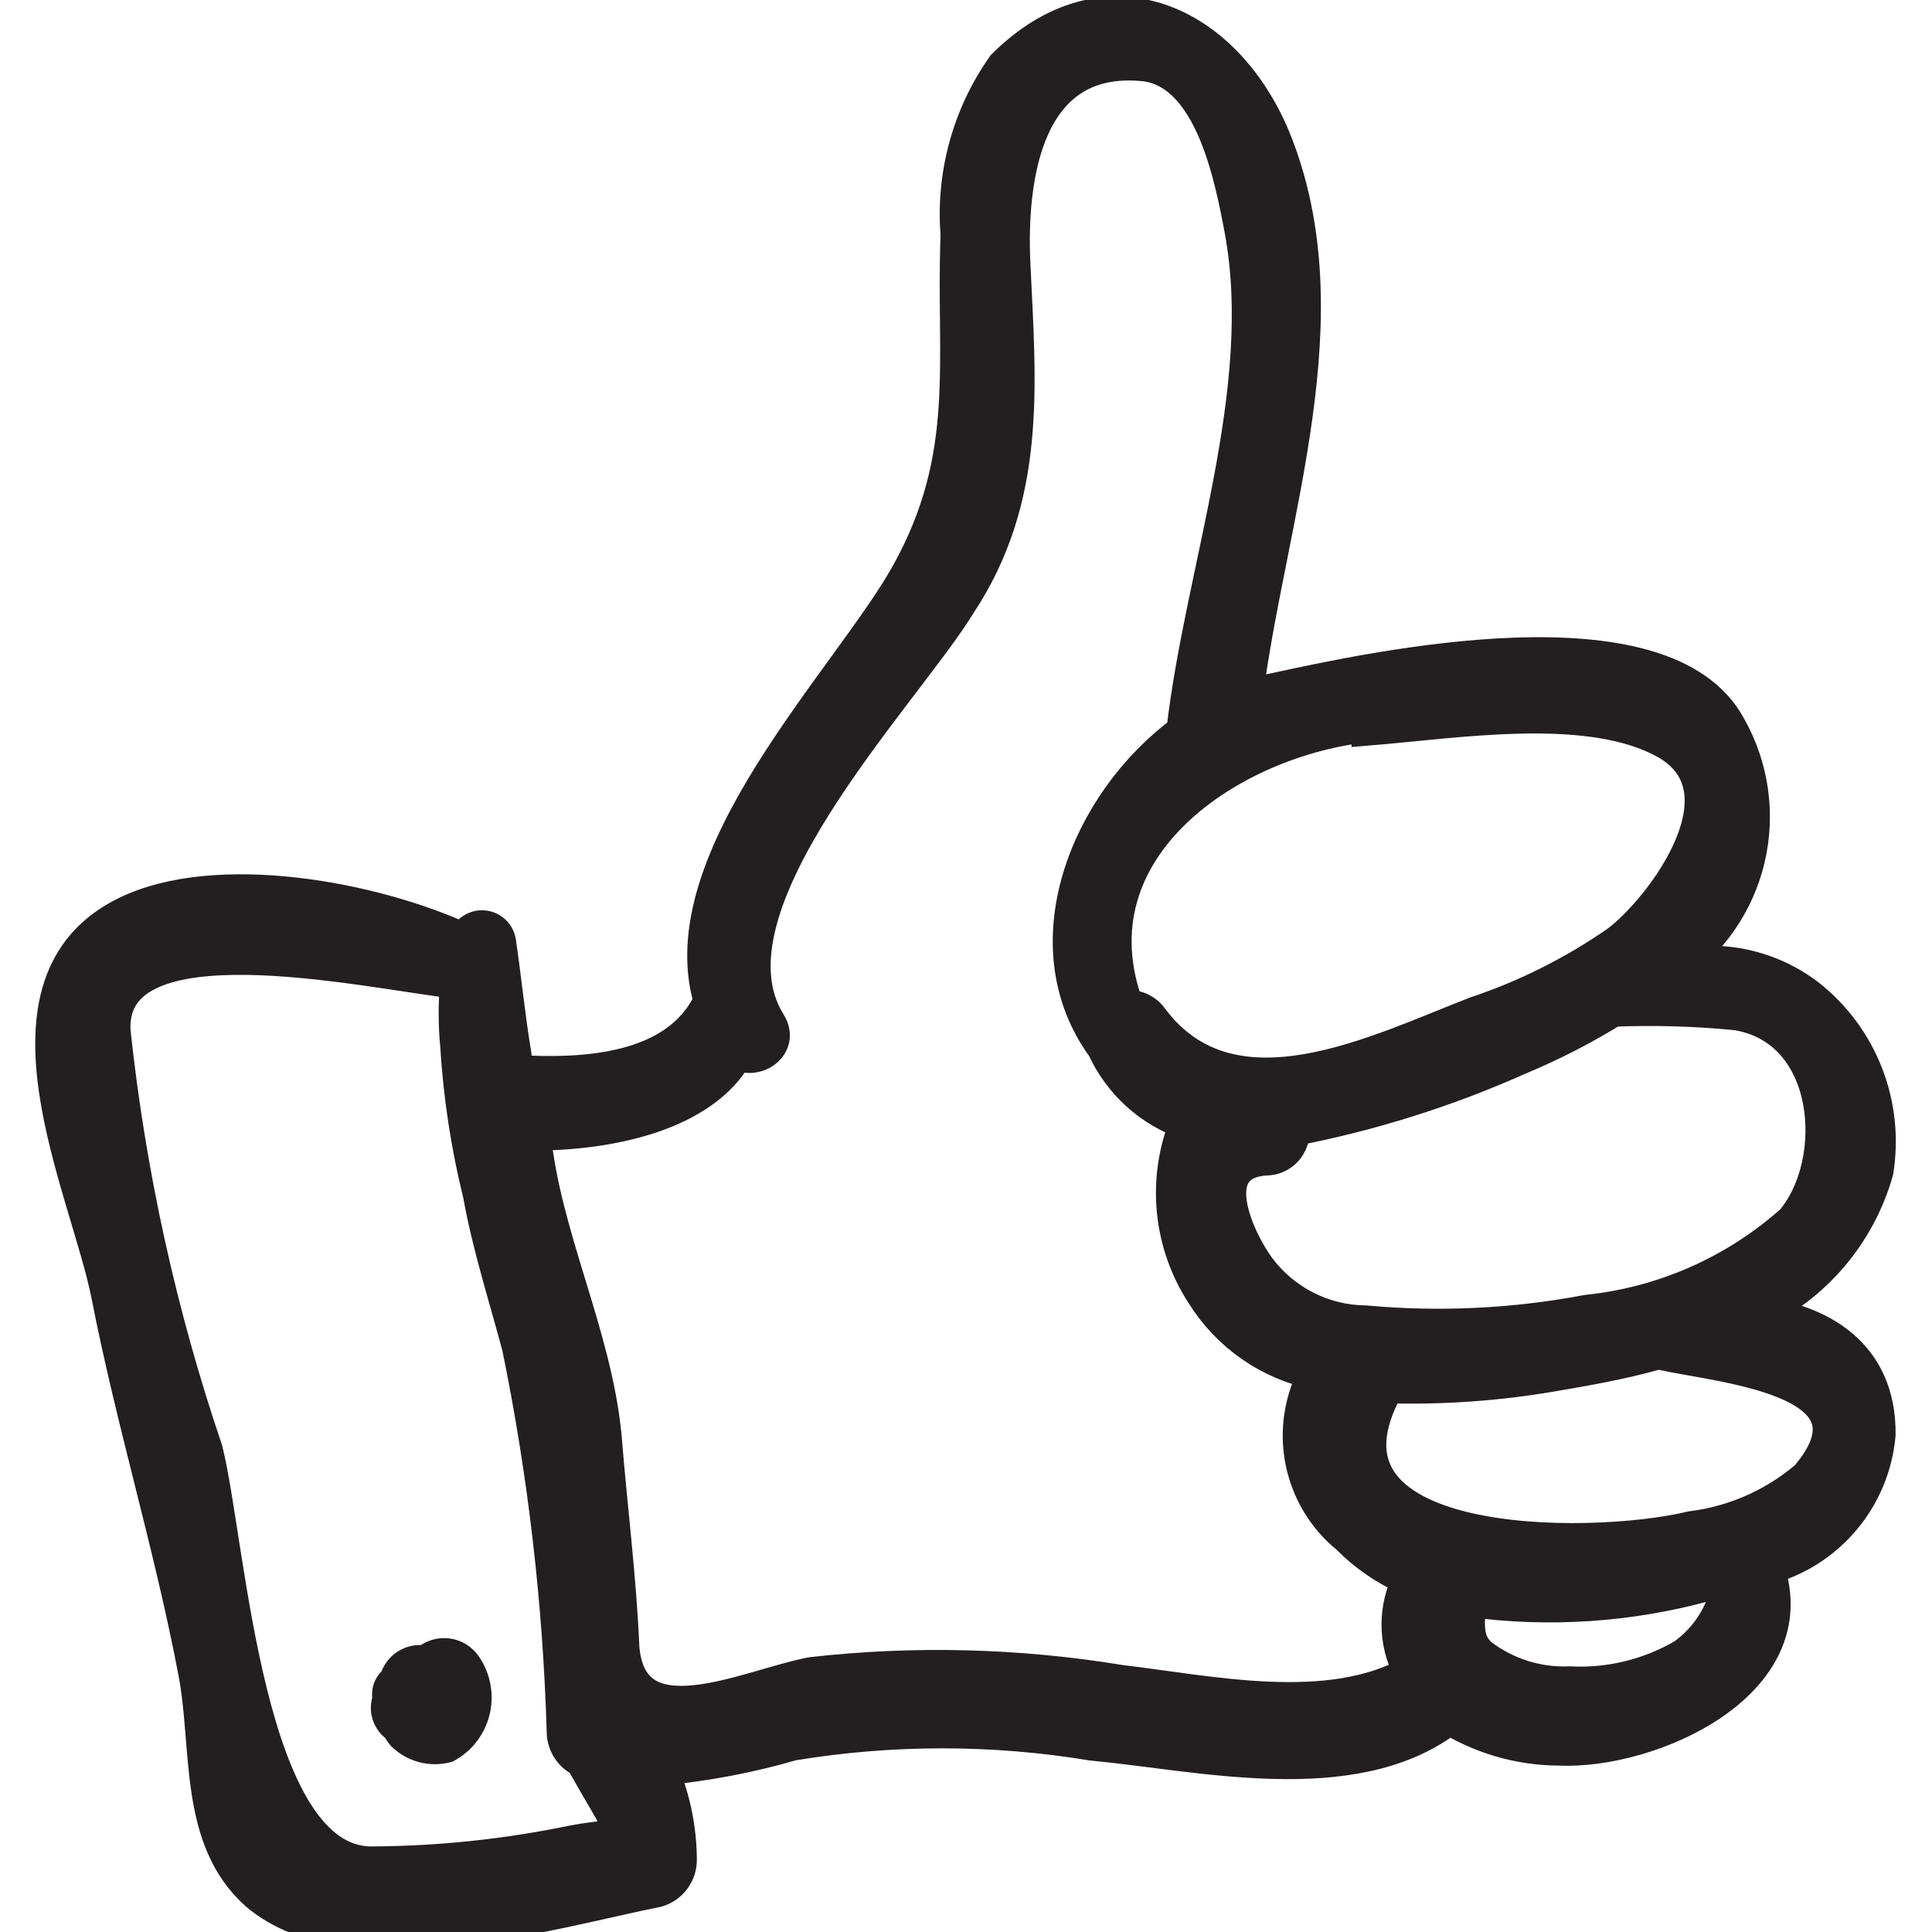 <svg width="56" height="56" viewBox="0 0 56 56" fill="none" xmlns="http://www.w3.org/2000/svg">
<g clip-path="url(#clip0)">
<mask id="path-1-outside-1" maskUnits="userSpaceOnUse" x="0.521" y="-0.6" width="55" height="58" fill="black">
<rect fill="white" x="0.521" y="-0.6" width="55" height="58"/>
<path d="M50.866 38.07C51.714 37.678 52.468 37.105 53.075 36.393C53.682 35.681 54.128 34.845 54.383 33.944C54.534 33.003 54.433 32.039 54.09 31.15C53.746 30.262 53.173 29.481 52.429 28.889C51.876 28.46 51.234 28.162 50.55 28.015C49.866 27.869 49.159 27.878 48.479 28.043C49.576 27.304 50.355 26.178 50.66 24.889C50.965 23.6 50.774 22.243 50.125 21.089C48.253 17.54 39.839 19.377 36.897 20.016C36.623 20.063 36.354 20.139 36.095 20.243C36.774 14.941 39.016 9.143 36.897 3.984C35.457 0.559 32.001 -0.968 29.101 1.921C28.095 3.343 27.622 5.074 27.763 6.811C27.619 10.463 28.237 13.187 26.323 16.632C24.637 19.666 19.37 24.886 20.605 29.012C19.638 31.076 16.922 31.199 14.906 31.076C14.906 30.91 14.906 30.745 14.906 30.58C14.721 29.487 14.618 28.373 14.454 27.279C14.431 27.168 14.37 27.067 14.282 26.996C14.194 26.924 14.084 26.884 13.97 26.884C13.857 26.884 13.746 26.924 13.658 26.996C13.57 27.067 13.51 27.168 13.487 27.279C10.771 26.02 6.266 25.216 3.674 26.474C-0.461 28.476 2.522 34.418 3.139 37.513C3.859 41.206 4.97 44.797 5.669 48.49C6.081 50.677 5.669 53.297 7.459 54.886C10.154 57.176 16.017 55.381 19.041 54.783C19.233 54.728 19.401 54.612 19.52 54.451C19.639 54.291 19.702 54.096 19.699 53.896C19.692 52.987 19.503 52.089 19.144 51.255C20.439 51.137 21.721 50.895 22.97 50.532C25.845 50.058 28.777 50.058 31.651 50.532C34.758 50.822 39.181 51.894 41.937 49.831V49.728C42.911 50.342 44.037 50.671 45.188 50.677C47.8 50.801 52.388 48.8 51.215 45.436C52.083 45.203 52.858 44.707 53.436 44.017C54.014 43.327 54.366 42.476 54.445 41.578C54.466 39.246 52.737 38.276 50.866 38.07ZM50.331 29.363C53.169 29.817 53.416 33.696 51.956 35.408C50.296 36.885 48.217 37.801 46.01 38.029C43.889 38.431 41.722 38.535 39.572 38.338C38.967 38.331 38.372 38.184 37.833 37.909C37.294 37.633 36.826 37.236 36.465 36.75C35.889 35.966 34.778 33.675 36.712 33.572C36.818 33.57 36.922 33.546 37.017 33.501C37.113 33.456 37.198 33.392 37.268 33.313C37.337 33.233 37.39 33.14 37.422 33.039C37.454 32.938 37.464 32.831 37.453 32.726C39.712 32.293 41.914 31.601 44.015 30.663C44.963 30.269 45.878 29.8 46.751 29.26C47.945 29.212 49.141 29.246 50.331 29.363ZM39.675 21.11C42.184 20.904 45.846 20.305 48.088 21.399C50.927 22.74 48.191 26.351 46.895 27.32C45.628 28.2 44.243 28.895 42.781 29.384C39.942 30.477 35.725 32.664 33.38 29.549C33.301 29.432 33.193 29.338 33.066 29.277C32.94 29.215 32.8 29.188 32.66 29.198C30.952 24.576 35.663 21.419 39.675 21.007V21.11ZM16.634 53.401C14.705 53.803 12.741 54.01 10.771 54.02C7.109 54.02 6.657 44.838 5.957 42.032C4.62 38.092 3.724 34.017 3.283 29.879C3.119 26.433 10.566 28.146 13.26 28.455C13.2 29.073 13.2 29.695 13.26 30.312C13.349 31.767 13.569 33.21 13.919 34.624C14.186 36.11 14.659 37.575 15.05 39.04C15.802 42.709 16.235 46.437 16.346 50.182C16.344 50.384 16.41 50.582 16.533 50.743C16.656 50.904 16.829 51.018 17.025 51.069V51.276C18.321 53.566 18.321 53.091 16.634 53.401ZM40.909 48.49C38.502 49.831 35.087 49.068 32.474 48.758C29.516 48.271 26.505 48.194 23.526 48.531C21.674 48.882 18.28 50.594 18.033 47.768C17.951 45.766 17.683 43.703 17.519 41.64C17.231 38.648 15.749 35.842 15.461 32.85C17.663 32.85 20.399 32.293 21.366 30.498C21.88 30.828 22.682 30.312 22.291 29.672C20.152 26.268 26.179 20.14 27.784 17.52C29.841 14.425 29.533 11.185 29.368 7.678C29.245 5.181 29.697 1.488 33.194 1.859C35.128 2.107 35.704 5.14 35.992 6.667C36.856 11.33 34.84 16.529 34.305 21.213C31.508 23.276 29.841 27.403 32.001 30.353C32.233 30.863 32.567 31.319 32.98 31.695C33.394 32.071 33.88 32.359 34.408 32.541C34.077 33.345 33.947 34.219 34.03 35.086C34.112 35.952 34.404 36.786 34.881 37.513C35.244 38.094 35.722 38.595 36.284 38.985C36.846 39.376 37.482 39.647 38.152 39.783C37.723 40.56 37.581 41.463 37.75 42.335C37.919 43.207 38.389 43.991 39.078 44.549C39.589 45.069 40.197 45.483 40.868 45.766C40.655 46.174 40.544 46.627 40.544 47.087C40.544 47.547 40.655 48 40.868 48.407L40.909 48.49ZM48.808 47.995C47.806 48.58 46.655 48.86 45.496 48.8C44.572 48.838 43.663 48.554 42.925 47.995C42.41 47.562 42.554 46.963 42.575 46.365C44.879 46.684 47.224 46.529 49.467 45.911C49.693 45.911 49.919 45.787 50.145 45.725C50.093 46.176 49.948 46.611 49.718 47.002C49.487 47.394 49.177 47.731 48.808 47.995ZM52.532 42.692C51.559 43.576 50.337 44.138 49.035 44.301C46.01 45.024 37.494 45.024 40.209 40.175C41.794 40.22 43.378 40.109 44.941 39.845C45.908 39.68 46.998 39.494 48.006 39.205H48.15C49.693 39.576 54.692 39.906 52.491 42.692H52.532Z"/>
</mask>
<path d="M50.866 38.07C51.714 37.678 52.468 37.105 53.075 36.393C53.682 35.681 54.128 34.845 54.383 33.944C54.534 33.003 54.433 32.039 54.09 31.15C53.746 30.262 53.173 29.481 52.429 28.889C51.876 28.46 51.234 28.162 50.55 28.015C49.866 27.869 49.159 27.878 48.479 28.043C49.576 27.304 50.355 26.178 50.66 24.889C50.965 23.6 50.774 22.243 50.125 21.089C48.253 17.54 39.839 19.377 36.897 20.016C36.623 20.063 36.354 20.139 36.095 20.243C36.774 14.941 39.016 9.143 36.897 3.984C35.457 0.559 32.001 -0.968 29.101 1.921C28.095 3.343 27.622 5.074 27.763 6.811C27.619 10.463 28.237 13.187 26.323 16.632C24.637 19.666 19.37 24.886 20.605 29.012C19.638 31.076 16.922 31.199 14.906 31.076C14.906 30.91 14.906 30.745 14.906 30.58C14.721 29.487 14.618 28.373 14.454 27.279C14.431 27.168 14.37 27.067 14.282 26.996C14.194 26.924 14.084 26.884 13.97 26.884C13.857 26.884 13.746 26.924 13.658 26.996C13.57 27.067 13.51 27.168 13.487 27.279C10.771 26.02 6.266 25.216 3.674 26.474C-0.461 28.476 2.522 34.418 3.139 37.513C3.859 41.206 4.97 44.797 5.669 48.49C6.081 50.677 5.669 53.297 7.459 54.886C10.154 57.176 16.017 55.381 19.041 54.783C19.233 54.728 19.401 54.612 19.52 54.451C19.639 54.291 19.702 54.096 19.699 53.896C19.692 52.987 19.503 52.089 19.144 51.255C20.439 51.137 21.721 50.895 22.97 50.532C25.845 50.058 28.777 50.058 31.651 50.532C34.758 50.822 39.181 51.894 41.937 49.831V49.728C42.911 50.342 44.037 50.671 45.188 50.677C47.8 50.801 52.388 48.8 51.215 45.436C52.083 45.203 52.858 44.707 53.436 44.017C54.014 43.327 54.366 42.476 54.445 41.578C54.466 39.246 52.737 38.276 50.866 38.07ZM50.331 29.363C53.169 29.817 53.416 33.696 51.956 35.408C50.296 36.885 48.217 37.801 46.01 38.029C43.889 38.431 41.722 38.535 39.572 38.338C38.967 38.331 38.372 38.184 37.833 37.909C37.294 37.633 36.826 37.236 36.465 36.75C35.889 35.966 34.778 33.675 36.712 33.572C36.818 33.57 36.922 33.546 37.017 33.501C37.113 33.456 37.198 33.392 37.268 33.313C37.337 33.233 37.39 33.14 37.422 33.039C37.454 32.938 37.464 32.831 37.453 32.726C39.712 32.293 41.914 31.601 44.015 30.663C44.963 30.269 45.878 29.8 46.751 29.26C47.945 29.212 49.141 29.246 50.331 29.363ZM39.675 21.11C42.184 20.904 45.846 20.305 48.088 21.399C50.927 22.74 48.191 26.351 46.895 27.32C45.628 28.2 44.243 28.895 42.781 29.384C39.942 30.477 35.725 32.664 33.38 29.549C33.301 29.432 33.193 29.338 33.066 29.277C32.94 29.215 32.8 29.188 32.66 29.198C30.952 24.576 35.663 21.419 39.675 21.007V21.11ZM16.634 53.401C14.705 53.803 12.741 54.01 10.771 54.02C7.109 54.02 6.657 44.838 5.957 42.032C4.62 38.092 3.724 34.017 3.283 29.879C3.119 26.433 10.566 28.146 13.26 28.455C13.2 29.073 13.2 29.695 13.26 30.312C13.349 31.767 13.569 33.21 13.919 34.624C14.186 36.11 14.659 37.575 15.05 39.04C15.802 42.709 16.235 46.437 16.346 50.182C16.344 50.384 16.41 50.582 16.533 50.743C16.656 50.904 16.829 51.018 17.025 51.069V51.276C18.321 53.566 18.321 53.091 16.634 53.401ZM40.909 48.49C38.502 49.831 35.087 49.068 32.474 48.758C29.516 48.271 26.505 48.194 23.526 48.531C21.674 48.882 18.28 50.594 18.033 47.768C17.951 45.766 17.683 43.703 17.519 41.64C17.231 38.648 15.749 35.842 15.461 32.85C17.663 32.85 20.399 32.293 21.366 30.498C21.88 30.828 22.682 30.312 22.291 29.672C20.152 26.268 26.179 20.14 27.784 17.52C29.841 14.425 29.533 11.185 29.368 7.678C29.245 5.181 29.697 1.488 33.194 1.859C35.128 2.107 35.704 5.14 35.992 6.667C36.856 11.33 34.84 16.529 34.305 21.213C31.508 23.276 29.841 27.403 32.001 30.353C32.233 30.863 32.567 31.319 32.98 31.695C33.394 32.071 33.88 32.359 34.408 32.541C34.077 33.345 33.947 34.219 34.03 35.086C34.112 35.952 34.404 36.786 34.881 37.513C35.244 38.094 35.722 38.595 36.284 38.985C36.846 39.376 37.482 39.647 38.152 39.783C37.723 40.56 37.581 41.463 37.75 42.335C37.919 43.207 38.389 43.991 39.078 44.549C39.589 45.069 40.197 45.483 40.868 45.766C40.655 46.174 40.544 46.627 40.544 47.087C40.544 47.547 40.655 48 40.868 48.407L40.909 48.49ZM48.808 47.995C47.806 48.58 46.655 48.86 45.496 48.8C44.572 48.838 43.663 48.554 42.925 47.995C42.41 47.562 42.554 46.963 42.575 46.365C44.879 46.684 47.224 46.529 49.467 45.911C49.693 45.911 49.919 45.787 50.145 45.725C50.093 46.176 49.948 46.611 49.718 47.002C49.487 47.394 49.177 47.731 48.808 47.995ZM52.532 42.692C51.559 43.576 50.337 44.138 49.035 44.301C46.01 45.024 37.494 45.024 40.209 40.175C41.794 40.22 43.378 40.109 44.941 39.845C45.908 39.68 46.998 39.494 48.006 39.205H48.15C49.693 39.576 54.692 39.906 52.491 42.692H52.532Z" fill="#231F20"/>
<path d="M50.866 38.07C51.714 37.678 52.468 37.105 53.075 36.393C53.682 35.681 54.128 34.845 54.383 33.944C54.534 33.003 54.433 32.039 54.09 31.15C53.746 30.262 53.173 29.481 52.429 28.889C51.876 28.46 51.234 28.162 50.55 28.015C49.866 27.869 49.159 27.878 48.479 28.043C49.576 27.304 50.355 26.178 50.66 24.889C50.965 23.6 50.774 22.243 50.125 21.089C48.253 17.54 39.839 19.377 36.897 20.016C36.623 20.063 36.354 20.139 36.095 20.243C36.774 14.941 39.016 9.143 36.897 3.984C35.457 0.559 32.001 -0.968 29.101 1.921C28.095 3.343 27.622 5.074 27.763 6.811C27.619 10.463 28.237 13.187 26.323 16.632C24.637 19.666 19.37 24.886 20.605 29.012C19.638 31.076 16.922 31.199 14.906 31.076C14.906 30.91 14.906 30.745 14.906 30.58C14.721 29.487 14.618 28.373 14.454 27.279C14.431 27.168 14.37 27.067 14.282 26.996C14.194 26.924 14.084 26.884 13.97 26.884C13.857 26.884 13.746 26.924 13.658 26.996C13.57 27.067 13.51 27.168 13.487 27.279C10.771 26.02 6.266 25.216 3.674 26.474C-0.461 28.476 2.522 34.418 3.139 37.513C3.859 41.206 4.97 44.797 5.669 48.49C6.081 50.677 5.669 53.297 7.459 54.886C10.154 57.176 16.017 55.381 19.041 54.783C19.233 54.728 19.401 54.612 19.52 54.451C19.639 54.291 19.702 54.096 19.699 53.896C19.692 52.987 19.503 52.089 19.144 51.255C20.439 51.137 21.721 50.895 22.97 50.532C25.845 50.058 28.777 50.058 31.651 50.532C34.758 50.822 39.181 51.894 41.937 49.831V49.728C42.911 50.342 44.037 50.671 45.188 50.677C47.8 50.801 52.388 48.8 51.215 45.436C52.083 45.203 52.858 44.707 53.436 44.017C54.014 43.327 54.366 42.476 54.445 41.578C54.466 39.246 52.737 38.276 50.866 38.07ZM50.331 29.363C53.169 29.817 53.416 33.696 51.956 35.408C50.296 36.885 48.217 37.801 46.01 38.029C43.889 38.431 41.722 38.535 39.572 38.338C38.967 38.331 38.372 38.184 37.833 37.909C37.294 37.633 36.826 37.236 36.465 36.75C35.889 35.966 34.778 33.675 36.712 33.572C36.818 33.57 36.922 33.546 37.017 33.501C37.113 33.456 37.198 33.392 37.268 33.313C37.337 33.233 37.39 33.14 37.422 33.039C37.454 32.938 37.464 32.831 37.453 32.726C39.712 32.293 41.914 31.601 44.015 30.663C44.963 30.269 45.878 29.8 46.751 29.26C47.945 29.212 49.141 29.246 50.331 29.363ZM39.675 21.11C42.184 20.904 45.846 20.305 48.088 21.399C50.927 22.74 48.191 26.351 46.895 27.32C45.628 28.2 44.243 28.895 42.781 29.384C39.942 30.477 35.725 32.664 33.38 29.549C33.301 29.432 33.193 29.338 33.066 29.277C32.94 29.215 32.8 29.188 32.66 29.198C30.952 24.576 35.663 21.419 39.675 21.007V21.11ZM16.634 53.401C14.705 53.803 12.741 54.01 10.771 54.02C7.109 54.02 6.657 44.838 5.957 42.032C4.62 38.092 3.724 34.017 3.283 29.879C3.119 26.433 10.566 28.146 13.26 28.455C13.2 29.073 13.2 29.695 13.26 30.312C13.349 31.767 13.569 33.21 13.919 34.624C14.186 36.11 14.659 37.575 15.05 39.04C15.802 42.709 16.235 46.437 16.346 50.182C16.344 50.384 16.41 50.582 16.533 50.743C16.656 50.904 16.829 51.018 17.025 51.069V51.276C18.321 53.566 18.321 53.091 16.634 53.401ZM40.909 48.49C38.502 49.831 35.087 49.068 32.474 48.758C29.516 48.271 26.505 48.194 23.526 48.531C21.674 48.882 18.28 50.594 18.033 47.768C17.951 45.766 17.683 43.703 17.519 41.64C17.231 38.648 15.749 35.842 15.461 32.85C17.663 32.85 20.399 32.293 21.366 30.498C21.88 30.828 22.682 30.312 22.291 29.672C20.152 26.268 26.179 20.14 27.784 17.52C29.841 14.425 29.533 11.185 29.368 7.678C29.245 5.181 29.697 1.488 33.194 1.859C35.128 2.107 35.704 5.14 35.992 6.667C36.856 11.33 34.84 16.529 34.305 21.213C31.508 23.276 29.841 27.403 32.001 30.353C32.233 30.863 32.567 31.319 32.98 31.695C33.394 32.071 33.88 32.359 34.408 32.541C34.077 33.345 33.947 34.219 34.03 35.086C34.112 35.952 34.404 36.786 34.881 37.513C35.244 38.094 35.722 38.595 36.284 38.985C36.846 39.376 37.482 39.647 38.152 39.783C37.723 40.56 37.581 41.463 37.75 42.335C37.919 43.207 38.389 43.991 39.078 44.549C39.589 45.069 40.197 45.483 40.868 45.766C40.655 46.174 40.544 46.627 40.544 47.087C40.544 47.547 40.655 48 40.868 48.407L40.909 48.49ZM48.808 47.995C47.806 48.58 46.655 48.86 45.496 48.8C44.572 48.838 43.663 48.554 42.925 47.995C42.41 47.562 42.554 46.963 42.575 46.365C44.879 46.684 47.224 46.529 49.467 45.911C49.693 45.911 49.919 45.787 50.145 45.725C50.093 46.176 49.948 46.611 49.718 47.002C49.487 47.394 49.177 47.731 48.808 47.995ZM52.532 42.692C51.559 43.576 50.337 44.138 49.035 44.301C46.01 45.024 37.494 45.024 40.209 40.175C41.794 40.22 43.378 40.109 44.941 39.845C45.908 39.68 46.998 39.494 48.006 39.205H48.15C49.693 39.576 54.692 39.906 52.491 42.692H52.532Z" stroke="#231F20" mask="url(#path-1-outside-1)"/>
<path d="M11.036 49.056L11.037 49.044C11.046 48.939 11.081 48.836 11.137 48.746C11.174 48.687 11.22 48.634 11.273 48.589C11.331 48.407 11.443 48.246 11.596 48.128C11.773 47.991 11.993 47.921 12.217 47.931H12.284C12.37 47.864 12.467 47.813 12.571 47.779C12.708 47.734 12.854 47.72 12.998 47.739C13.142 47.757 13.279 47.808 13.401 47.887C13.521 47.965 13.622 48.069 13.698 48.191C13.836 48.401 13.93 48.639 13.973 48.888C14.017 49.138 14.008 49.394 13.948 49.641C13.888 49.888 13.777 50.12 13.623 50.321L13.623 50.322C13.469 50.523 13.274 50.691 13.052 50.813L13.025 50.828L12.995 50.836C12.736 50.904 12.464 50.903 12.206 50.834C11.948 50.765 11.712 50.63 11.522 50.443L11.515 50.437L11.51 50.43C11.45 50.362 11.399 50.288 11.357 50.208C11.217 50.106 11.11 49.963 11.051 49.799L11.036 49.056ZM11.036 49.056V49.068V49.255C10.982 49.433 10.987 49.623 11.05 49.799L11.036 49.056Z" fill="#231F20" stroke="#231F20" stroke-width="0.5"/>
</g>
<defs>
<clipPath id="clip0">
<rect width="56" height="56" fill="white"/>
</clipPath>
</defs>
</svg>
